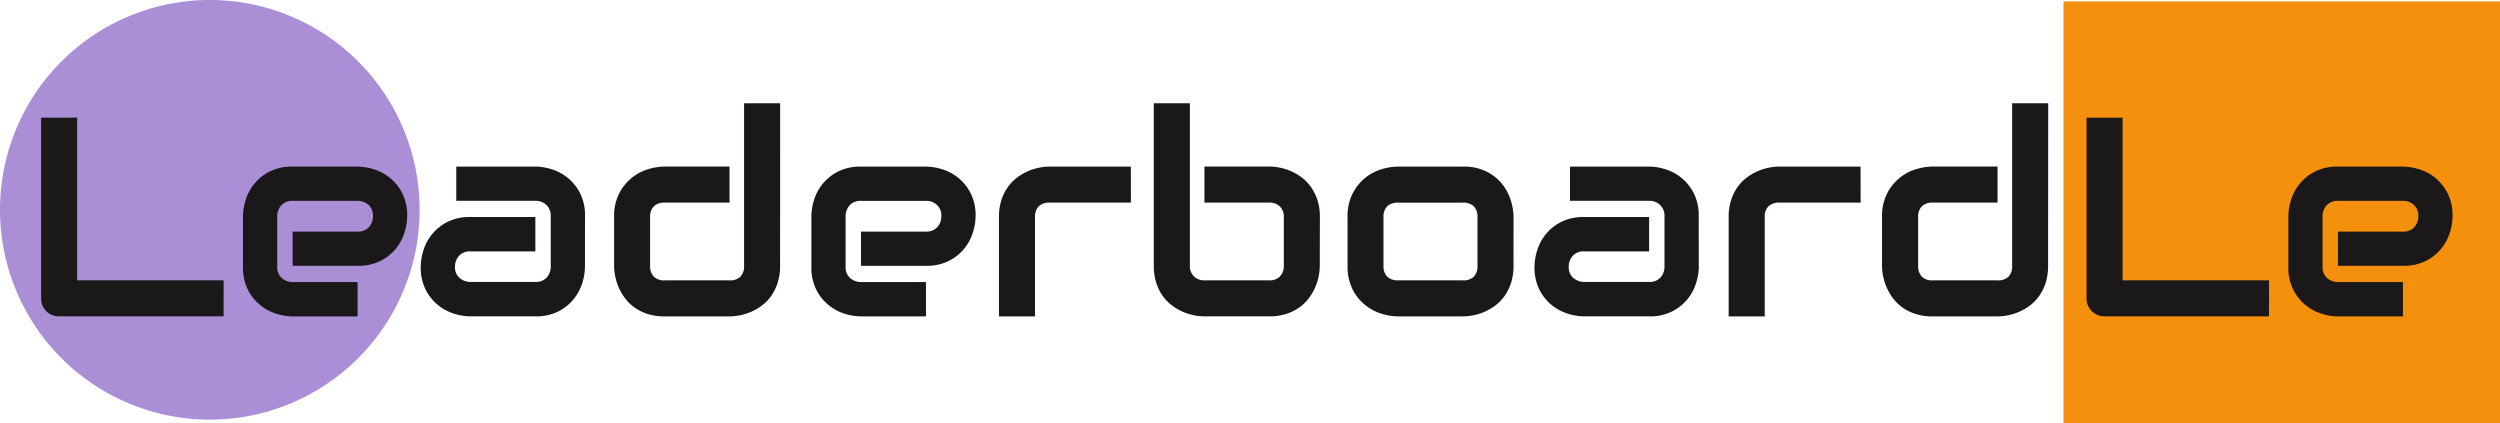 <svg xmlns="http://www.w3.org/2000/svg" width="159.438" height="27" viewBox="0 0 159.438 27">
  <g id="one-liner-black" transform="translate(21719 17438)">
    <rect id="Rectangle_459" data-name="Rectangle 459" width="147" height="27" transform="translate(-21719 -17438)" fill="#fff" opacity="0"/>
    <path id="Path_67" data-name="Path 67" d="M13.381,0A13.381,13.381,0,1,1,0,13.381,13.381,13.381,0,0,1,13.381,0Z" transform="translate(-21719 -17438)" fill="#aa8ed6"/>
    <rect id="Rectangle_461" data-name="Rectangle 461" width="27.837" height="26.909" transform="translate(-21587.4 -17437.91)" fill="#f4900c"/>
    <path id="Path_68" data-name="Path 68" d="M11.638,16.487H1.158A1.18,1.18,0,0,1,.7,16.4a1.1,1.1,0,0,1-.61-.61A1.18,1.18,0,0,1,0,15.33V3.815H2.3V14.19h9.341Z" transform="translate(-21716.379 -17434.311)" fill="#1a1818"/>
    <path id="Path_69" data-name="Path 69" d="M63.916,19.928a3.554,3.554,0,0,1-.168,1.029,3.077,3.077,0,0,1-.544,1.025,3.031,3.031,0,0,1-.981.791,3.132,3.132,0,0,1-1.472.318H56.608V20.909h4.144a.921.921,0,0,0,.725-.287,1.029,1.029,0,0,0,.256-.711.9.9,0,0,0-.287-.707,1.006,1.006,0,0,0-.694-.256H56.608a.92.92,0,0,0-.725.287,1.029,1.029,0,0,0-.256.711v3.208a.909.909,0,0,0,.287.716,1.028,1.028,0,0,0,.711.256h4.127v2.192H56.608a3.549,3.549,0,0,1-1.03-.168,3.069,3.069,0,0,1-1.025-.544,3.029,3.029,0,0,1-.791-.981,3.13,3.13,0,0,1-.318-1.471V19.928a3.557,3.557,0,0,1,.168-1.029,3.08,3.08,0,0,1,.544-1.025,3.03,3.03,0,0,1,.981-.791,3.131,3.131,0,0,1,1.472-.318h4.144a3.558,3.558,0,0,1,1.03.168,3.081,3.081,0,0,1,1.025.544,3.03,3.03,0,0,1,.791.981,3.128,3.128,0,0,1,.318,1.471" transform="translate(-21756.947 -17444.139)" fill="#1a1818"/>
    <path id="Path_70" data-name="Path 70" d="M110.976,23.152a3.549,3.549,0,0,1-.168,1.029,3.078,3.078,0,0,1-.544,1.025,3.032,3.032,0,0,1-.981.791,3.131,3.131,0,0,1-1.471.318h-4.145a3.557,3.557,0,0,1-1.03-.168,3.08,3.08,0,0,1-1.025-.544,3.033,3.033,0,0,1-.791-.981,3.13,3.13,0,0,1-.318-1.471,3.594,3.594,0,0,1,.168-1.034,3.061,3.061,0,0,1,.544-1.029,3.029,3.029,0,0,1,.981-.791,3.128,3.128,0,0,1,1.472-.318h4.145v2.191h-4.145a.92.92,0,0,0-.725.287,1.028,1.028,0,0,0-.256.711.872.872,0,0,0,.3.7,1.049,1.049,0,0,0,.7.252h4.127a.927.927,0,0,0,.724-.283,1.014,1.014,0,0,0,.256-.707V19.927a.942.942,0,0,0-.278-.716.979.979,0,0,0-.7-.265h-5.046V16.763h5.046a3.55,3.55,0,0,1,1.029.168,3.079,3.079,0,0,1,1.025.544,3.032,3.032,0,0,1,.791.981,3.131,3.131,0,0,1,.318,1.471Z" transform="translate(-21792.67 -17444.139)" fill="#1a1818"/>
    <path id="Path_71" data-name="Path 71" d="M162.26,10.366a3.506,3.506,0,0,1-.15,1.065,3.109,3.109,0,0,1-.4.831,2.705,2.705,0,0,1-.575.61,3.345,3.345,0,0,1-.685.411,3.518,3.518,0,0,1-.725.234,3.444,3.444,0,0,1-.694.075H154.89a3.464,3.464,0,0,1-1.06-.15,3.041,3.041,0,0,1-.826-.4,2.79,2.79,0,0,1-.61-.579,3.345,3.345,0,0,1-.411-.685,3.5,3.5,0,0,1-.234-.725,3.424,3.424,0,0,1-.075-.685V7.255a3.189,3.189,0,0,1,.323-1.5,3.045,3.045,0,0,1,1.851-1.551,3.682,3.682,0,0,1,1.043-.168h4.145v2.3h-4.127a.957.957,0,0,0-.7.234.918.918,0,0,0-.239.685v3.093a.969.969,0,0,0,.234.707.917.917,0,0,0,.685.239h4.145a.928.928,0,0,0,.7-.239.955.955,0,0,0,.23-.689V0h2.3Z" transform="translate(-21831.51 -17431.414)" fill="#1a1818"/>
    <path id="Path_72" data-name="Path 72" d="M214.378,19.928a3.555,3.555,0,0,1-.168,1.029,3.078,3.078,0,0,1-.544,1.025,3.031,3.031,0,0,1-.981.791,3.132,3.132,0,0,1-1.472.318H207.07V20.909h4.144a.921.921,0,0,0,.725-.287,1.029,1.029,0,0,0,.256-.711.9.9,0,0,0-.287-.707,1.006,1.006,0,0,0-.694-.256H207.07a.92.92,0,0,0-.725.287,1.029,1.029,0,0,0-.256.711v3.208a.909.909,0,0,0,.287.716,1.028,1.028,0,0,0,.711.256h4.127v2.192H207.07a3.549,3.549,0,0,1-1.03-.168,3.069,3.069,0,0,1-1.025-.544,3.029,3.029,0,0,1-.791-.981,3.131,3.131,0,0,1-.318-1.471V19.928a3.557,3.557,0,0,1,.168-1.029,3.08,3.08,0,0,1,.544-1.025,3.03,3.03,0,0,1,.981-.791,3.131,3.131,0,0,1,1.472-.318h4.144a3.558,3.558,0,0,1,1.03.168,3.082,3.082,0,0,1,1.025.544,3.03,3.03,0,0,1,.791.981,3.127,3.127,0,0,1,.318,1.471" transform="translate(-21871.16 -17444.139)" fill="#1a1818"/>
    <path id="Path_73" data-name="Path 73" d="M261.984,19.061h-5.17a.972.972,0,0,0-.707.234.918.918,0,0,0-.239.685v6.336h-2.3V19.98a3.467,3.467,0,0,1,.15-1.061,3.033,3.033,0,0,1,.4-.826,2.778,2.778,0,0,1,.579-.61,3.358,3.358,0,0,1,.685-.411,3.525,3.525,0,0,1,.724-.234,3.442,3.442,0,0,1,.685-.075h5.188Z" transform="translate(-21908.859 -17444.139)" fill="#1a1818"/>
    <path id="Path_74" data-name="Path 74" d="M305.13,10.366a3.4,3.4,0,0,1-.075.689,3.532,3.532,0,0,1-.234.72,3.344,3.344,0,0,1-.411.685,2.791,2.791,0,0,1-.61.579,3.048,3.048,0,0,1-.826.4,3.464,3.464,0,0,1-1.061.15h-4.145a3.381,3.381,0,0,1-.689-.075,3.531,3.531,0,0,1-.72-.234,3.346,3.346,0,0,1-.685-.411,2.783,2.783,0,0,1-.579-.61,3.017,3.017,0,0,1-.4-.831,3.507,3.507,0,0,1-.15-1.065V0h2.3V10.366a.889.889,0,0,0,.265.676.925.925,0,0,0,.663.252h4.145a.888.888,0,0,0,.676-.256.937.937,0,0,0,.243-.672V7.255a.888.888,0,0,0-.256-.676.924.924,0,0,0-.663-.243h-4.145v-2.3h4.145a3.414,3.414,0,0,1,.689.075,3.547,3.547,0,0,1,.72.234,3.352,3.352,0,0,1,.685.411,2.71,2.71,0,0,1,.574.61,3.126,3.126,0,0,1,.4.826,3.462,3.462,0,0,1,.15,1.06Z" transform="translate(-21939.961 -17431.414)" fill="#1a1818"/>
    <path id="Path_75" data-name="Path 75" d="M356.409,23.09a3.505,3.505,0,0,1-.15,1.065,3.1,3.1,0,0,1-.4.831,2.7,2.7,0,0,1-.575.61,3.356,3.356,0,0,1-.685.411,3.518,3.518,0,0,1-.725.234,3.462,3.462,0,0,1-.694.075h-4.145A3.682,3.682,0,0,1,348,26.148a3.048,3.048,0,0,1-1.851-1.551,3.207,3.207,0,0,1-.323-1.507V19.98a3.189,3.189,0,0,1,.323-1.5A3.047,3.047,0,0,1,348,16.931a3.69,3.69,0,0,1,1.043-.168h4.145a3.252,3.252,0,0,1,1.5.318,2.988,2.988,0,0,1,1,.8,3.177,3.177,0,0,1,.552,1.047,3.63,3.63,0,0,1,.172,1.052ZM354.111,20a.941.941,0,0,0-.239-.707.955.955,0,0,0-.689-.23h-4.127a.958.958,0,0,0-.7.234.918.918,0,0,0-.239.685V23.09a.933.933,0,0,0,.239.689.946.946,0,0,0,.7.239h4.127a.928.928,0,0,0,.7-.239.955.955,0,0,0,.23-.689Z" transform="translate(-21978.885 -17444.139)" fill="#1a1818"/>
    <path id="Path_76" data-name="Path 76" d="M405.813,23.152a3.548,3.548,0,0,1-.168,1.029,3.077,3.077,0,0,1-.543,1.025,3.032,3.032,0,0,1-.981.791,3.13,3.13,0,0,1-1.471.318H398.5a3.557,3.557,0,0,1-1.03-.168,3.079,3.079,0,0,1-1.025-.544,3.033,3.033,0,0,1-.791-.981,3.13,3.13,0,0,1-.318-1.471,3.6,3.6,0,0,1,.168-1.034,3.062,3.062,0,0,1,.544-1.029,3.029,3.029,0,0,1,.981-.791,3.128,3.128,0,0,1,1.472-.318h4.145v2.191H398.5a.92.92,0,0,0-.725.287,1.028,1.028,0,0,0-.256.711.872.872,0,0,0,.3.7,1.049,1.049,0,0,0,.7.252h4.127a.927.927,0,0,0,.724-.283,1.014,1.014,0,0,0,.256-.707V19.927a.942.942,0,0,0-.278-.716.979.979,0,0,0-.7-.265H397.6V16.763h5.046a3.551,3.551,0,0,1,1.029.168,3.079,3.079,0,0,1,1.025.544,3.032,3.032,0,0,1,.791.981,3.131,3.131,0,0,1,.318,1.471Z" transform="translate(-22016.473 -17444.139)" fill="#1a1818"/>
    <path id="Path_77" data-name="Path 77" d="M455.142,19.061h-5.17a.972.972,0,0,0-.707.234.919.919,0,0,0-.239.685v6.336h-2.3V19.98a3.466,3.466,0,0,1,.15-1.061,3.033,3.033,0,0,1,.4-.826,2.776,2.776,0,0,1,.579-.61,3.359,3.359,0,0,1,.685-.411,3.525,3.525,0,0,1,.724-.234,3.442,3.442,0,0,1,.685-.075h5.188Z" transform="translate(-22055.48 -17444.139)" fill="#1a1818"/>
    <path id="Path_78" data-name="Path 78" d="M497.922,10.366a3.505,3.505,0,0,1-.15,1.065,3.11,3.11,0,0,1-.4.831,2.706,2.706,0,0,1-.575.61,3.344,3.344,0,0,1-.685.411,3.517,3.517,0,0,1-.725.234,3.444,3.444,0,0,1-.694.075h-4.145a3.463,3.463,0,0,1-1.06-.15,3.042,3.042,0,0,1-.826-.4,2.79,2.79,0,0,1-.61-.579,3.345,3.345,0,0,1-.411-.685,3.5,3.5,0,0,1-.234-.725,3.424,3.424,0,0,1-.075-.685V7.255a3.189,3.189,0,0,1,.323-1.5,3.045,3.045,0,0,1,1.851-1.551,3.682,3.682,0,0,1,1.043-.168H494.7v2.3h-4.127a.957.957,0,0,0-.7.234.917.917,0,0,0-.238.685v3.093a.969.969,0,0,0,.234.707.917.917,0,0,0,.685.239H494.7a.928.928,0,0,0,.7-.239.955.955,0,0,0,.23-.689V0h2.3Z" transform="translate(-22086.305 -17431.414)" fill="#1a1818"/>
    <path id="Path_79" data-name="Path 79" d="M553.077,16.487H542.6a1.18,1.18,0,0,1-.459-.088,1.1,1.1,0,0,1-.61-.61,1.179,1.179,0,0,1-.089-.459V3.815h2.3V14.19h9.341Z" transform="translate(-22127.373 -17434.311)" fill="#1a1818"/>
    <path id="Path_80" data-name="Path 80" d="M605.354,19.928a3.556,3.556,0,0,1-.168,1.029,3.077,3.077,0,0,1-.544,1.025,3.031,3.031,0,0,1-.981.791,3.132,3.132,0,0,1-1.472.318h-4.144V20.909h4.144a.92.92,0,0,0,.725-.287,1.029,1.029,0,0,0,.256-.711.9.9,0,0,0-.287-.707,1.006,1.006,0,0,0-.694-.256h-4.144a.92.92,0,0,0-.725.287,1.029,1.029,0,0,0-.256.711v3.208a.909.909,0,0,0,.287.716,1.029,1.029,0,0,0,.711.256h4.127v2.192h-4.144a3.549,3.549,0,0,1-1.03-.168,3.069,3.069,0,0,1-1.025-.544,3.028,3.028,0,0,1-.791-.981,3.129,3.129,0,0,1-.318-1.471V19.928a3.556,3.556,0,0,1,.168-1.029,3.08,3.08,0,0,1,.544-1.025,3.03,3.03,0,0,1,.981-.791,3.131,3.131,0,0,1,1.471-.318h4.144a3.558,3.558,0,0,1,1.03.168,3.082,3.082,0,0,1,1.025.544,3.031,3.031,0,0,1,.791.981,3.128,3.128,0,0,1,.318,1.471" transform="translate(-22167.941 -17444.139)" fill="#1a1818"/>
    <rect id="Rectangle_462" data-name="Rectangle 462" width="153.792" height="13.592" transform="translate(-21716.379 -17431.414)" fill="none"/>
  </g>
</svg>
